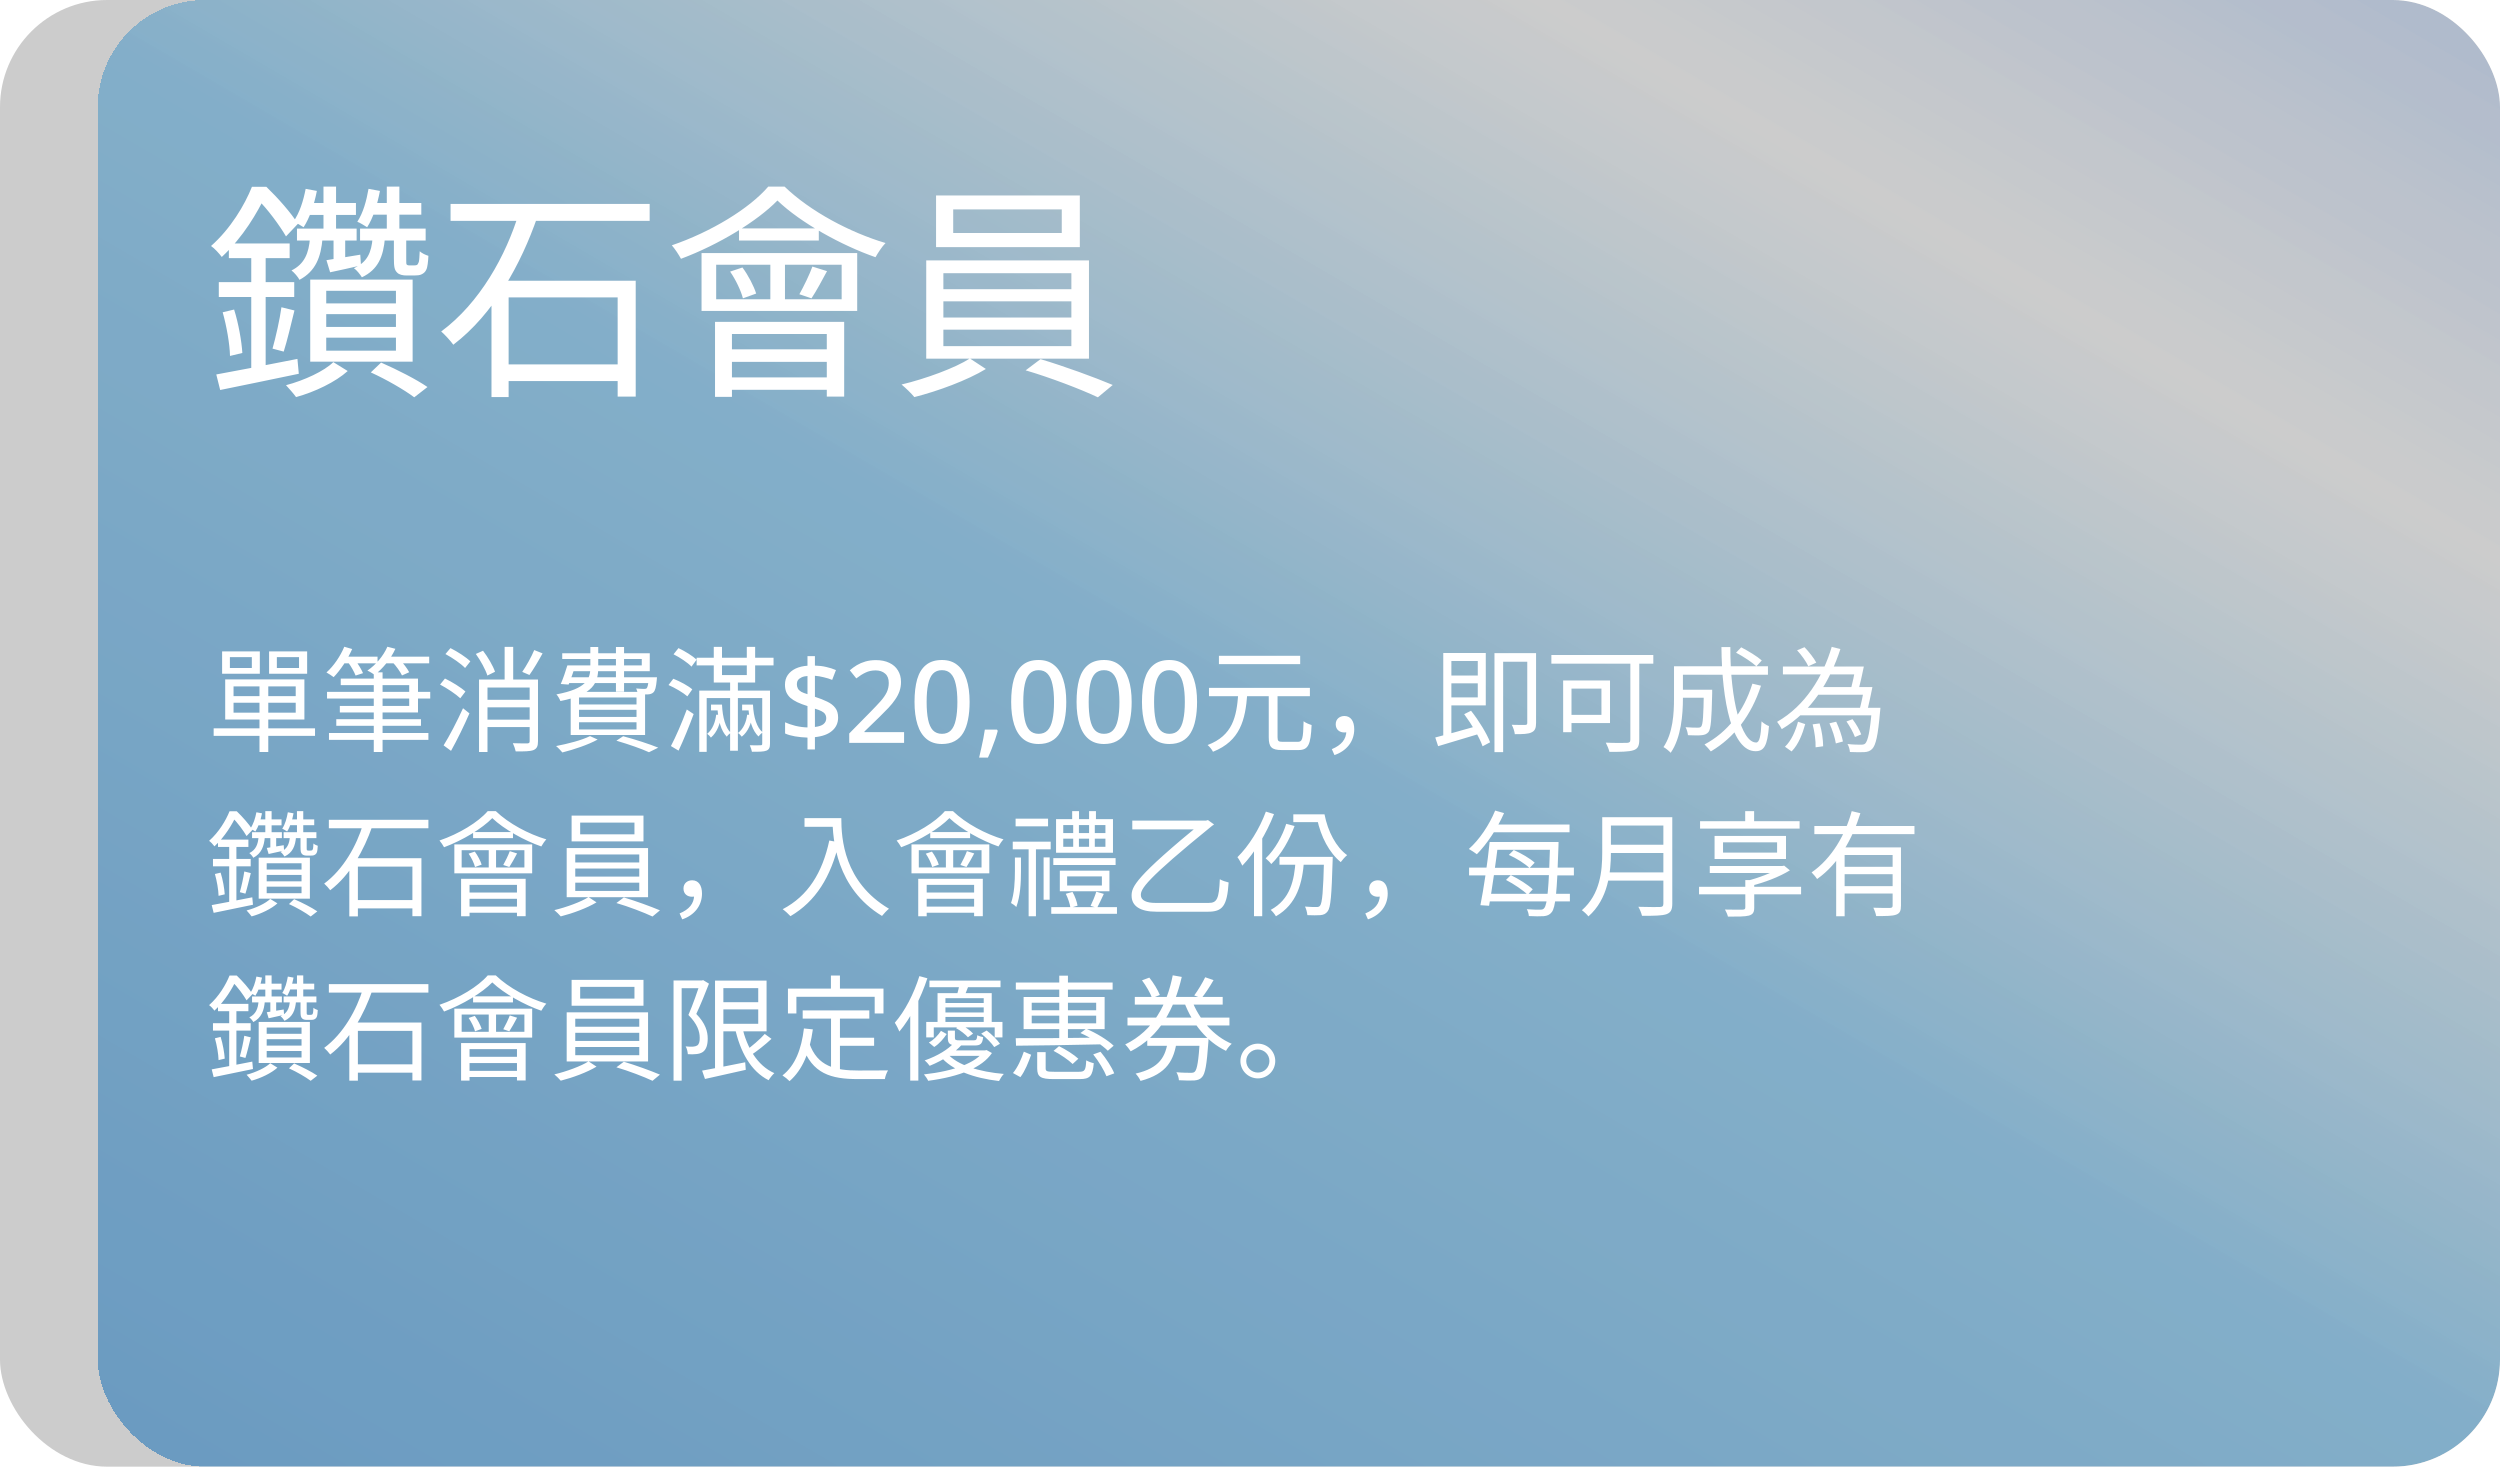 <svg width="350" height="206" viewBox="0 0 350 206" fill="none" xmlns="http://www.w3.org/2000/svg">
<g filter="url(#filter0_b_5234_4859)">
<g clip-path="url(#clip0_5234_4859)">
<g filter="url(#filter1_d_5234_4859)">
<rect width="350" height="205.333" rx="15" fill="url(#paint0_linear_5234_4859)" shape-rendering="crispEdges"/>
</g>
<path d="M-18.667 -21H369.833V225.167H-18.667V-21Z" fill="black" fill-opacity="0.2"/>
<path d="M42.792 26.44L44.36 26.728C44.008 28.616 43.336 30.536 42.504 31.816C42.184 31.592 41.48 31.176 41.064 31.048C41.96 29.768 42.472 28.104 42.792 26.44ZM43.208 28.424H49.832V30.088H42.568L43.208 28.424ZM45.288 26.12H47.048V32.968H45.288V26.12ZM41.576 32.008H49.928V33.672H41.576V32.008ZM43.4 33.32H45.16C44.936 36.008 44.2 37.96 41.928 39.176C41.736 38.792 41.192 38.152 40.808 37.864C42.632 36.968 43.24 35.432 43.4 33.32ZM51.592 26.44L53.192 26.728C52.84 28.616 52.232 30.536 51.4 31.816C51.08 31.624 50.408 31.176 50.024 31.048C50.856 29.768 51.304 28.104 51.592 26.44ZM52.04 28.424H58.984V30.056H51.432L52.04 28.424ZM54.152 26.12H55.912V32.84H54.152V26.12ZM50.408 32.008H59.592V33.672H50.408V32.008ZM52.168 33.288H53.896C53.672 35.944 52.936 37.736 50.664 38.824C50.44 38.44 49.928 37.8 49.544 37.544C51.432 36.712 52.008 35.336 52.168 33.288ZM46.696 32.744H48.328V36.776L46.696 37.128V32.744ZM45.704 36.424C47.048 36.232 48.584 35.944 50.44 35.656L50.536 37.16C49 37.512 47.624 37.832 46.216 38.12L45.704 36.424ZM45.672 43.976V45.768H55.432V43.976H45.672ZM45.672 47.272V49.096H55.432V47.272H45.672ZM45.672 40.712V42.472H55.432V40.712H45.672ZM43.432 39.144H57.768V50.632H43.432V39.144ZM51.912 52.136L53.352 50.76C55.688 51.784 58.312 53.128 59.848 54.184L57.992 55.624C56.584 54.568 54.152 53.16 51.912 52.136ZM55.144 32.872H56.872V36.296C56.872 36.744 56.872 36.968 56.936 37.032C57.032 37.128 57.16 37.16 57.288 37.16C57.448 37.16 57.736 37.16 57.928 37.16C58.12 37.16 58.312 37.128 58.376 37.096C58.472 37.032 58.536 36.904 58.632 36.68C58.696 36.424 58.728 35.912 58.76 35.176C59.08 35.464 59.56 35.688 59.976 35.816C59.944 36.584 59.848 37.448 59.688 37.736C59.56 38.056 59.304 38.28 59.016 38.408C58.792 38.536 58.376 38.568 58.024 38.568C57.768 38.568 57.128 38.568 56.904 38.568C56.424 38.568 55.88 38.472 55.592 38.152C55.24 37.8 55.144 37.416 55.144 36.136V32.872ZM46.664 50.696L48.68 51.944C46.984 53.48 44.04 54.888 41.448 55.592C41.128 55.144 40.488 54.408 40.04 53.928C42.6 53.256 45.416 51.944 46.664 50.696ZM30.28 52.424C33.128 51.912 37.416 51.08 41.64 50.248L41.832 52.328C37.96 53.128 33.864 53.992 30.824 54.6L30.28 52.424ZM32.04 34.088H40.552V36.136H32.04V34.088ZM30.632 39.496H41.192V41.576H30.632V39.496ZM31.176 43.72L32.776 43.336C33.384 45.256 33.832 47.784 33.928 49.416L32.2 49.832C32.168 48.168 31.72 45.64 31.176 43.72ZM39.4 43.016L41.224 43.464C40.744 45.416 40.2 47.72 39.72 49.224L38.152 48.808C38.6 47.24 39.176 44.68 39.4 43.016ZM35.176 34.984H37.192V52.008L35.176 52.296V34.984ZM35.272 26.152H36.552V26.664H37.224V27.272C36.04 29.736 34.088 33.16 31.048 35.976C30.696 35.496 30.024 34.76 29.544 34.44C32.296 32.008 34.248 28.712 35.272 26.152ZM35.528 26.152H37.288C38.888 27.688 40.808 29.864 41.704 31.336L40.04 33.096C39.208 31.656 37.448 29.224 35.944 27.784H35.528V26.152ZM63.08 28.552H90.952V30.92H63.08V28.552ZM69.864 51.016H88.04V53.352H69.864V51.016ZM68.808 39.304H89V55.528H86.472V41.64H71.208V55.592H68.808V39.304ZM72.68 29.704L75.24 30.344C72.936 37 69.128 43.944 63.464 48.264C63.08 47.72 62.28 46.856 61.768 46.408C67.144 42.44 70.856 35.784 72.68 29.704ZM100.264 37.064V41.896H117.832V37.064H100.264ZM98.216 35.432H120.008V43.528H98.216V35.432ZM103.464 31.976H114.632V33.672H103.464V31.976ZM107.848 35.944H109.896V42.632H107.848V35.944ZM108.84 28.072C105.992 30.984 100.648 34.248 95.336 36.232C95.048 35.688 94.504 34.856 94.056 34.344C99.496 32.488 104.904 29.224 107.56 26.12H109.832C113.448 29.608 119.016 32.552 123.976 34.024C123.464 34.536 122.92 35.4 122.568 36.008C117.864 34.376 112.104 31.208 108.84 28.072ZM102.216 38.024L103.944 37.448C104.776 38.568 105.544 40.072 105.864 41.096L104.008 41.768C103.752 40.744 103.016 39.176 102.216 38.024ZM113.736 37.32L115.784 37.96C115.048 39.336 114.248 40.808 113.608 41.768L111.912 41.192C112.52 40.104 113.352 38.408 113.736 37.32ZM100.104 45.064H118.184V55.528H115.752V46.76H102.472V55.56H100.104V45.064ZM101.512 48.904H116.808V50.664H101.512V48.904ZM101.512 52.84H116.808V54.568H101.512V52.84ZM133.448 29.32V32.616H148.648V29.32H133.448ZM131.048 27.368H151.176V34.6H131.048V27.368ZM132.072 42.184V44.456H149.992V42.184H132.072ZM132.072 46.152V48.456H149.992V46.152H132.072ZM132.072 38.248V40.488H149.992V38.248H132.072ZM129.672 36.456H152.456V50.216H129.672V36.456ZM135.784 50.184L138.024 51.656C135.464 53.224 131.304 54.76 128.008 55.592C127.592 55.08 126.792 54.312 126.216 53.832C129.576 53.032 133.768 51.496 135.784 50.184ZM143.592 51.848L145.672 50.28C149 51.272 153.288 52.84 155.784 53.896L153.704 55.624C151.336 54.504 146.984 52.84 143.592 51.848ZM36.328 95.68H37.56V105.28H36.328V95.68ZM32.696 98.384V99.776H41.4V98.384H32.696ZM32.696 96.096V97.456H41.4V96.096H32.696ZM31.528 95.12H42.616V100.736H31.528V95.12ZM29.912 101.968H44.104V103.024H29.912V101.968ZM32.184 92V93.52H35.256V92H32.184ZM31.096 91.2H36.376V94.32H31.096V91.2ZM38.76 92V93.52H41.864V92H38.76ZM37.672 91.2H43V94.32H37.672V91.2ZM45.784 96.864H60.232V97.792H45.784V96.864ZM47.08 100.688H58.936V101.616H47.08V100.688ZM46.056 102.624H59.976V103.584H46.056V102.624ZM47.704 95.008H58.52V99.744H47.576V98.832H57.288V95.92H47.704V95.008ZM52.328 94.128H53.56V105.28H52.328V94.128ZM47.8 91.936H52.856V92.864H47.8V91.936ZM53.8 91.936H60.088V92.864H53.8V91.936ZM48.2 90.544L49.304 90.864C48.664 92.336 47.64 93.84 46.712 94.8C46.472 94.608 45.992 94.304 45.704 94.144C46.712 93.248 47.64 91.888 48.2 90.544ZM54.232 90.544L55.352 90.832C54.696 92.288 53.56 93.632 52.44 94.496C52.216 94.304 51.72 94 51.432 93.888C52.6 93.088 53.656 91.872 54.232 90.544ZM48.728 92.72L49.736 92.432C50.152 92.976 50.616 93.744 50.824 94.24L49.784 94.576C49.592 94.08 49.16 93.296 48.728 92.72ZM54.936 92.688L55.912 92.288C56.44 92.832 57.032 93.6 57.288 94.112L56.28 94.56C56.024 94.032 55.464 93.232 54.936 92.688ZM67.832 97.968H74.68V99.024H67.832V97.968ZM67.8 100.752H74.68V101.792H67.8V100.752ZM74.792 91.008L75.96 91.472C75.384 92.528 74.696 93.696 74.12 94.496L73.112 94.064C73.672 93.248 74.408 91.952 74.792 91.008ZM66.616 91.552L67.624 91.104C68.312 92 69.032 93.232 69.304 94.048L68.232 94.576C67.976 93.744 67.288 92.496 66.616 91.552ZM67.064 95.136H74.744V96.256H68.248V105.28H67.064V95.136ZM74.152 95.136H75.32V103.776C75.32 104.448 75.176 104.8 74.696 105.008C74.216 105.2 73.416 105.2 72.2 105.2C72.136 104.88 71.96 104.384 71.8 104.048C72.728 104.08 73.576 104.08 73.816 104.08C74.072 104.064 74.152 103.984 74.152 103.776V95.136ZM70.648 90.56H71.848V95.84H70.648V90.56ZM62.36 91.568L63.064 90.736C64.056 91.232 65.256 92 65.848 92.592L65.112 93.52C64.552 92.928 63.352 92.096 62.36 91.568ZM61.608 95.84L62.296 94.992C63.288 95.472 64.536 96.24 65.16 96.816L64.44 97.76C63.832 97.184 62.616 96.368 61.608 95.84ZM62.104 104.352C62.888 103.104 63.992 100.992 64.824 99.152L65.72 99.872C64.984 101.584 63.992 103.6 63.144 105.12L62.104 104.352ZM79.8 93.152H89.848V92.256H78.712V91.456H90.968V93.968H79.8V93.152ZM79.432 93.152H80.568C80.264 94.08 79.896 95.136 79.608 95.84L78.504 95.76C78.824 95.04 79.176 94.016 79.432 93.152ZM79.368 94.816H91.224V95.632H79.112L79.368 94.816ZM90.84 94.816H91.976C91.976 94.816 91.96 95.072 91.944 95.216C91.848 96.192 91.736 96.672 91.48 96.928C91.288 97.12 91.016 97.2 90.696 97.216C90.424 97.232 89.864 97.232 89.288 97.184C89.272 96.96 89.176 96.608 89.064 96.384C89.56 96.432 89.992 96.448 90.168 96.448C90.36 96.448 90.456 96.432 90.536 96.352C90.664 96.224 90.744 95.856 90.84 94.976V94.816ZM82.648 90.576H83.752V93.456C83.752 95.568 83.096 97.248 78.456 98.144C78.36 97.872 78.104 97.424 77.896 97.216C82.12 96.416 82.648 95.072 82.648 93.424V90.576ZM86.232 90.576H87.368V96.832H86.232V90.576ZM81.064 99.376V100.368H89.112V99.376H81.064ZM81.064 101.12V102.128H89.112V101.12H81.064ZM81.064 97.648V98.624H89.112V97.648H81.064ZM79.896 96.864H90.312V102.896H79.896V96.864ZM86.296 103.696L87.24 103.072C89.032 103.552 90.984 104.192 92.152 104.672L90.856 105.312C89.832 104.832 88.072 104.224 86.296 103.696ZM82.6 103.056L83.672 103.536C82.376 104.256 80.328 104.944 78.728 105.344C78.536 105.104 78.12 104.656 77.848 104.448C79.512 104.128 81.448 103.632 82.6 103.056ZM97.528 92.08H108.296V93.152H97.528V92.08ZM99.544 98.64H100.808V99.456H99.544V98.64ZM102.216 95.296H103.304V105.104H102.216V95.296ZM106.712 96.688H107.8V104.096C107.8 104.656 107.688 104.928 107.304 105.088C106.92 105.248 106.264 105.248 105.272 105.248C105.224 104.976 105.096 104.608 104.968 104.336C105.656 104.352 106.296 104.352 106.472 104.336C106.664 104.336 106.712 104.288 106.712 104.096V96.688ZM97.896 96.688H107.256V97.728H98.936V105.264H97.896V96.688ZM94.296 91.6L94.984 90.736C95.88 91.152 96.984 91.84 97.528 92.352L96.808 93.328C96.296 92.784 95.192 92.048 94.296 91.6ZM93.592 95.904L94.264 95.024C95.208 95.392 96.36 96.016 96.92 96.512L96.232 97.488C95.672 96.992 94.536 96.32 93.592 95.904ZM93.928 104.448C94.584 103.216 95.496 101.12 96.152 99.328L97.112 99.968C96.504 101.632 95.704 103.6 95 105.088L93.928 104.448ZM99.928 90.56H101.08V94.512H104.552V90.56H105.72V95.552H99.928V90.56ZM100.248 98.64H101.08C101.16 100.464 101.576 101.904 102.312 102.592C102.152 102.688 101.864 102.944 101.752 103.136C100.968 102.352 100.536 100.896 100.44 99.056H100.248V98.64ZM100.264 100.064H100.984C100.84 101.296 100.408 102.512 99.528 103.264C99.416 103.088 99.176 102.848 99 102.736C99.768 102.128 100.152 101.056 100.264 100.064ZM103.896 98.64H105.112V99.456H103.896V98.64ZM104.568 98.64H105.416C105.496 100.464 105.976 101.888 106.776 102.528C106.6 102.656 106.328 102.912 106.184 103.104C105.368 102.32 104.872 100.896 104.776 99.056H104.568V98.64ZM104.6 100.064H105.352C105.192 101.264 104.76 102.416 103.848 103.136C103.736 102.976 103.496 102.72 103.304 102.624C104.104 102.048 104.488 101.008 104.6 100.064ZM113.048 103.264C112.429 103.243 111.843 103.184 111.288 103.088C110.744 102.992 110.285 102.859 109.912 102.688V101.12C110.296 101.301 110.776 101.467 111.352 101.616C111.939 101.755 112.504 101.829 113.048 101.84V98.848C112.493 98.677 112.013 98.496 111.608 98.304C111.213 98.112 110.888 97.904 110.632 97.68C110.387 97.445 110.2 97.179 110.072 96.88C109.955 96.581 109.896 96.24 109.896 95.856C109.896 95.333 110.024 94.885 110.28 94.512C110.547 94.128 110.915 93.824 111.384 93.6C111.864 93.376 112.419 93.243 113.048 93.2V91.856H114.088V93.184C114.664 93.195 115.192 93.259 115.672 93.376C116.152 93.483 116.605 93.627 117.032 93.808L116.504 95.184C116.141 95.035 115.747 94.912 115.32 94.816C114.904 94.709 114.493 94.64 114.088 94.608V97.552C114.749 97.765 115.32 97.989 115.8 98.224C116.291 98.459 116.669 98.752 116.936 99.104C117.203 99.445 117.336 99.899 117.336 100.464C117.336 101.221 117.053 101.84 116.488 102.32C115.933 102.8 115.133 103.093 114.088 103.2V104.928H113.048V103.264ZM114.088 101.776C114.643 101.712 115.043 101.579 115.288 101.376C115.544 101.163 115.672 100.891 115.672 100.56C115.672 100.336 115.619 100.144 115.512 99.984C115.416 99.824 115.251 99.685 115.016 99.568C114.792 99.451 114.483 99.333 114.088 99.216V101.776ZM113.048 94.64C112.717 94.661 112.44 94.725 112.216 94.832C112.003 94.928 111.837 95.056 111.72 95.216C111.613 95.376 111.56 95.563 111.56 95.776C111.56 96.011 111.608 96.219 111.704 96.4C111.8 96.571 111.955 96.72 112.168 96.848C112.381 96.965 112.675 97.077 113.048 97.184V94.64ZM126.572 104H118.892V102.688L121.836 99.696C122.412 99.109 122.892 98.603 123.276 98.176C123.66 97.739 123.948 97.323 124.14 96.928C124.332 96.523 124.428 96.085 124.428 95.616C124.428 95.029 124.258 94.592 123.916 94.304C123.575 94.005 123.132 93.856 122.588 93.856C122.066 93.856 121.596 93.957 121.18 94.16C120.764 94.352 120.332 94.624 119.884 94.976L118.972 93.84C119.282 93.573 119.612 93.333 119.964 93.12C120.327 92.907 120.727 92.736 121.164 92.608C121.612 92.48 122.103 92.416 122.636 92.416C123.362 92.416 123.986 92.544 124.508 92.8C125.031 93.045 125.431 93.397 125.708 93.856C125.996 94.315 126.14 94.853 126.14 95.472C126.14 95.931 126.071 96.363 125.932 96.768C125.794 97.163 125.591 97.552 125.324 97.936C125.068 98.32 124.754 98.709 124.38 99.104C124.007 99.499 123.596 99.915 123.148 100.352L121.02 102.416V102.496H126.572V104ZM135.745 98.272C135.745 99.2 135.67 100.027 135.521 100.752C135.382 101.477 135.158 102.096 134.849 102.608C134.55 103.109 134.15 103.493 133.649 103.76C133.158 104.027 132.566 104.16 131.873 104.16C130.998 104.16 130.278 103.925 129.713 103.456C129.147 102.987 128.726 102.315 128.449 101.44C128.171 100.555 128.033 99.499 128.033 98.272C128.033 97.035 128.155 95.979 128.401 95.104C128.657 94.229 129.067 93.563 129.633 93.104C130.198 92.635 130.945 92.4 131.873 92.4C132.747 92.4 133.467 92.635 134.033 93.104C134.609 93.563 135.035 94.229 135.312 95.104C135.601 95.979 135.745 97.035 135.745 98.272ZM129.729 98.272C129.729 99.264 129.798 100.091 129.937 100.752C130.075 101.413 130.299 101.909 130.609 102.24C130.929 102.571 131.35 102.736 131.873 102.736C132.395 102.736 132.811 102.576 133.121 102.256C133.441 101.925 133.67 101.429 133.809 100.768C133.958 100.096 134.033 99.264 134.033 98.272C134.033 97.28 133.958 96.459 133.809 95.808C133.67 95.147 133.441 94.651 133.121 94.32C132.811 93.989 132.395 93.824 131.873 93.824C131.35 93.824 130.929 93.989 130.609 94.32C130.299 94.651 130.075 95.147 129.937 95.808C129.798 96.459 129.729 97.28 129.729 98.272ZM139.685 102.32C139.589 102.693 139.466 103.099 139.317 103.536C139.167 103.973 139.007 104.405 138.837 104.832C138.666 105.269 138.49 105.68 138.309 106.064H137.077C137.183 105.648 137.285 105.205 137.381 104.736C137.487 104.277 137.583 103.824 137.669 103.376C137.754 102.928 137.823 102.517 137.877 102.144H139.573L139.685 102.32ZM149.276 98.272C149.276 99.2 149.201 100.027 149.052 100.752C148.913 101.477 148.689 102.096 148.38 102.608C148.081 103.109 147.681 103.493 147.18 103.76C146.689 104.027 146.097 104.16 145.404 104.16C144.529 104.16 143.809 103.925 143.244 103.456C142.678 102.987 142.257 102.315 141.98 101.44C141.702 100.555 141.564 99.499 141.564 98.272C141.564 97.035 141.686 95.979 141.932 95.104C142.188 94.229 142.598 93.563 143.164 93.104C143.729 92.635 144.476 92.4 145.404 92.4C146.278 92.4 146.998 92.635 147.564 93.104C148.14 93.563 148.566 94.229 148.844 95.104C149.132 95.979 149.276 97.035 149.276 98.272ZM143.26 98.272C143.26 99.264 143.329 100.091 143.468 100.752C143.606 101.413 143.83 101.909 144.14 102.24C144.46 102.571 144.881 102.736 145.404 102.736C145.926 102.736 146.342 102.576 146.652 102.256C146.972 101.925 147.201 101.429 147.34 100.768C147.489 100.096 147.564 99.264 147.564 98.272C147.564 97.28 147.489 96.459 147.34 95.808C147.201 95.147 146.972 94.651 146.652 94.32C146.342 93.989 145.926 93.824 145.404 93.824C144.881 93.824 144.46 93.989 144.14 94.32C143.83 94.651 143.606 95.147 143.468 95.808C143.329 96.459 143.26 97.28 143.26 98.272ZM158.432 98.272C158.432 99.2 158.357 100.027 158.208 100.752C158.069 101.477 157.845 102.096 157.536 102.608C157.237 103.109 156.837 103.493 156.336 103.76C155.845 104.027 155.253 104.16 154.56 104.16C153.685 104.16 152.965 103.925 152.4 103.456C151.835 102.987 151.413 102.315 151.136 101.44C150.859 100.555 150.72 99.499 150.72 98.272C150.72 97.035 150.843 95.979 151.088 95.104C151.344 94.229 151.755 93.563 152.32 93.104C152.885 92.635 153.632 92.4 154.56 92.4C155.435 92.4 156.155 92.635 156.72 93.104C157.296 93.563 157.723 94.229 158 95.104C158.288 95.979 158.432 97.035 158.432 98.272ZM152.416 98.272C152.416 99.264 152.485 100.091 152.624 100.752C152.763 101.413 152.987 101.909 153.296 102.24C153.616 102.571 154.037 102.736 154.56 102.736C155.083 102.736 155.499 102.576 155.808 102.256C156.128 101.925 156.357 101.429 156.496 100.768C156.645 100.096 156.72 99.264 156.72 98.272C156.72 97.28 156.645 96.459 156.496 95.808C156.357 95.147 156.128 94.651 155.808 94.32C155.499 93.989 155.083 93.824 154.56 93.824C154.037 93.824 153.616 93.989 153.296 94.32C152.987 94.651 152.763 95.147 152.624 95.808C152.485 96.459 152.416 97.28 152.416 98.272ZM167.588 98.272C167.588 99.2 167.514 100.027 167.364 100.752C167.226 101.477 167.002 102.096 166.692 102.608C166.394 103.109 165.994 103.493 165.492 103.76C165.002 104.027 164.41 104.16 163.716 104.16C162.842 104.16 162.122 103.925 161.556 103.456C160.991 102.987 160.57 102.315 160.292 101.44C160.015 100.555 159.876 99.499 159.876 98.272C159.876 97.035 159.999 95.979 160.244 95.104C160.5 94.229 160.911 93.563 161.476 93.104C162.042 92.635 162.788 92.4 163.716 92.4C164.591 92.4 165.311 92.635 165.876 93.104C166.452 93.563 166.879 94.229 167.156 95.104C167.444 95.979 167.588 97.035 167.588 98.272ZM161.572 98.272C161.572 99.264 161.642 100.091 161.78 100.752C161.919 101.413 162.143 101.909 162.452 102.24C162.772 102.571 163.194 102.736 163.716 102.736C164.239 102.736 164.655 102.576 164.964 102.256C165.284 101.925 165.514 101.429 165.652 100.768C165.802 100.096 165.876 99.264 165.876 98.272C165.876 97.28 165.802 96.459 165.652 95.808C165.514 95.147 165.284 94.651 164.964 94.32C164.655 93.989 164.239 93.824 163.716 93.824C163.194 93.824 162.772 93.989 162.452 94.32C162.143 94.651 161.919 95.147 161.78 95.808C161.642 96.459 161.572 97.28 161.572 98.272ZM177.625 97.024H178.857V103.2C178.857 103.76 178.985 103.856 179.609 103.856C179.897 103.856 181.289 103.856 181.689 103.856C182.345 103.856 182.441 103.44 182.505 100.976C182.777 101.2 183.305 101.408 183.625 101.504C183.497 104.256 183.177 105.008 181.769 105.008C181.449 105.008 179.769 105.008 179.465 105.008C178.009 105.008 177.625 104.592 177.625 103.2V97.024ZM169.257 96.304H183.385V97.472H169.257V96.304ZM170.649 91.808H182.025V92.976H170.649V91.808ZM173.353 97.2H174.617C174.345 100.784 173.641 103.728 169.817 105.248C169.689 104.96 169.337 104.528 169.065 104.304C172.601 102.976 173.113 100.32 173.353 97.2ZM186.825 105.712L186.457 104.88C187.769 104.336 188.489 103.52 188.489 102.32L188.185 100.96L189.049 102.176C188.825 102.464 188.505 102.544 188.201 102.544C187.545 102.544 187.001 102.16 187.001 101.392C187.001 100.64 187.577 100.24 188.217 100.24C189.113 100.24 189.593 100.976 189.593 102.096C189.593 103.824 188.505 105.136 186.825 105.712ZM202.633 94.576H207.337V95.664H202.633V94.576ZM202.057 91.424H203.193V103.376L202.057 103.616V91.424ZM200.937 103.248C202.409 102.88 204.745 102.224 207.001 101.584L207.145 102.72C205.113 103.344 202.921 104 201.337 104.464L200.937 103.248ZM204.985 99.984L205.945 99.504C207.033 100.88 208.169 102.72 208.617 103.92L207.561 104.48C207.145 103.264 206.025 101.376 204.985 99.984ZM202.601 91.424H208.009V98.752H202.601V97.632H206.889V92.544H202.601V91.424ZM213.817 91.44H215.049V101.2C215.049 101.888 214.921 102.304 214.425 102.528C213.961 102.768 213.193 102.784 212.073 102.784C212.041 102.416 211.849 101.824 211.641 101.472C212.505 101.504 213.273 101.488 213.529 101.488C213.753 101.488 213.817 101.408 213.817 101.184V91.44ZM209.225 91.44H214.489V92.64H210.441V105.296H209.225V91.44ZM228.249 92.064H229.497V103.568C229.497 104.432 229.289 104.848 228.665 105.04C228.025 105.248 226.905 105.264 225.321 105.264C225.241 104.912 225.001 104.32 224.809 103.968C226.105 104.032 227.401 104.016 227.785 104C228.137 103.984 228.249 103.872 228.249 103.536V92.064ZM218.841 95.264H220.009V102.512H218.841V95.264ZM219.337 95.264H225.401V101.232H219.337V100.08H224.201V96.4H219.337V95.264ZM217.193 91.696H231.465V92.912H217.193V91.696ZM235.033 96.56H239.017V97.68H235.033V96.56ZM238.537 96.56H239.705C239.705 96.56 239.705 96.912 239.705 97.072C239.625 100.688 239.529 102.032 239.193 102.48C238.937 102.768 238.681 102.88 238.233 102.928C237.817 102.976 237.097 102.96 236.312 102.928C236.281 102.576 236.153 102.112 235.977 101.808C236.697 101.872 237.401 101.872 237.673 101.872C237.897 101.872 238.057 101.856 238.169 101.712C238.409 101.424 238.489 100.224 238.537 96.768V96.56ZM243.049 91.376L243.769 90.624C244.761 91.136 246.025 91.904 246.649 92.464L245.897 93.28C245.289 92.72 244.057 91.904 243.049 91.376ZM245.337 95.712L246.537 96C245.177 100.176 242.793 103.264 239.513 105.2C239.337 104.96 238.889 104.464 238.633 104.224C241.881 102.496 244.137 99.568 245.337 95.712ZM235.129 93.28H247.513V94.464H235.129V93.28ZM234.361 93.28H235.609V97.792C235.609 100.064 235.353 103.296 233.897 105.392C233.689 105.152 233.177 104.736 232.889 104.592C234.217 102.624 234.361 99.872 234.361 97.776V93.28ZM241.001 90.592H242.249C242.217 97.952 243.785 103.952 245.865 103.952C246.313 103.952 246.521 103.12 246.617 100.992C246.889 101.264 247.337 101.536 247.657 101.648C247.433 104.384 246.985 105.168 245.769 105.168C242.505 105.168 241.065 98.256 241.001 90.592ZM251.673 99.088H262.569V100.144H251.673V99.088ZM249.609 93.312H260.073V94.416H249.609V93.312ZM254.121 96.192H261.449V97.264H254.121V96.192ZM262.057 99.088H263.257C263.257 99.088 263.241 99.44 263.209 99.616C262.921 102.992 262.617 104.32 262.105 104.848C261.801 105.152 261.497 105.264 261.017 105.296C260.617 105.328 259.817 105.312 258.985 105.28C258.969 104.944 258.841 104.48 258.649 104.16C259.449 104.256 260.217 104.256 260.521 104.256C260.825 104.256 260.985 104.224 261.129 104.096C261.497 103.728 261.801 102.464 262.057 99.28V99.088ZM258.505 101.008L259.353 100.688C259.865 101.344 260.361 102.24 260.569 102.816L259.689 103.184C259.481 102.608 258.985 101.68 258.505 101.008ZM251.593 91.04L252.633 90.608C253.257 91.248 253.961 92.16 254.281 92.768L253.161 93.28C252.889 92.656 252.217 91.712 251.593 91.04ZM253.769 101.408L254.745 101.28C255.065 102.288 255.241 103.616 255.241 104.48L254.185 104.624C254.217 103.76 254.041 102.448 253.769 101.408ZM256.121 101.264L257.065 101.04C257.481 101.92 257.881 103.056 258.009 103.808L257.017 104.08C256.905 103.312 256.521 102.144 256.121 101.264ZM251.721 101.04L252.729 101.376C252.361 102.704 251.801 104.224 250.825 105.2L249.897 104.544C250.793 103.696 251.401 102.272 251.721 101.04ZM256.441 90.56L257.657 90.864C256.201 95.344 253.689 99.568 249.449 102.08C249.305 101.792 249.001 101.312 248.793 101.056C252.761 98.8 255.225 94.704 256.441 90.56ZM259.801 93.312H260.937C260.713 94.416 260.425 95.744 260.185 96.608L259.129 96.464C259.353 95.616 259.625 94.336 259.801 93.312ZM261.001 96.192H262.137C261.913 97.296 261.641 98.64 261.417 99.504L260.329 99.376C260.569 98.512 260.841 97.216 261.001 96.192ZM35.896 113.72L36.68 113.864C36.504 114.808 36.168 115.768 35.752 116.408C35.592 116.296 35.24 116.088 35.032 116.024C35.48 115.384 35.736 114.552 35.896 113.72ZM36.104 114.712H39.416V115.544H35.784L36.104 114.712ZM37.144 113.56H38.024V116.984H37.144V113.56ZM35.288 116.504H39.464V117.336H35.288V116.504ZM36.2 117.16H37.08C36.968 118.504 36.6 119.48 35.464 120.088C35.368 119.896 35.096 119.576 34.904 119.432C35.816 118.984 36.12 118.216 36.2 117.16ZM40.296 113.72L41.096 113.864C40.92 114.808 40.616 115.768 40.2 116.408C40.04 116.312 39.704 116.088 39.512 116.024C39.928 115.384 40.152 114.552 40.296 113.72ZM40.52 114.712H43.992V115.528H40.216L40.52 114.712ZM41.576 113.56H42.456V116.92H41.576V113.56ZM39.704 116.504H44.296V117.336H39.704V116.504ZM40.584 117.144H41.448C41.336 118.472 40.968 119.368 39.832 119.912C39.72 119.72 39.464 119.4 39.272 119.272C40.216 118.856 40.504 118.168 40.584 117.144ZM37.848 116.872H38.664V118.888L37.848 119.064V116.872ZM37.352 118.712C38.024 118.616 38.792 118.472 39.72 118.328L39.768 119.08C39 119.256 38.312 119.416 37.608 119.56L37.352 118.712ZM37.336 122.488V123.384H42.216V122.488H37.336ZM37.336 124.136V125.048H42.216V124.136H37.336ZM37.336 120.856V121.736H42.216V120.856H37.336ZM36.216 120.072H43.384V125.816H36.216V120.072ZM40.456 126.568L41.176 125.88C42.344 126.392 43.656 127.064 44.424 127.592L43.496 128.312C42.792 127.784 41.576 127.08 40.456 126.568ZM42.072 116.936H42.936V118.648C42.936 118.872 42.936 118.984 42.968 119.016C43.016 119.064 43.08 119.08 43.144 119.08C43.224 119.08 43.368 119.08 43.464 119.08C43.56 119.08 43.656 119.064 43.688 119.048C43.736 119.016 43.768 118.952 43.816 118.84C43.848 118.712 43.864 118.456 43.88 118.088C44.04 118.232 44.28 118.344 44.488 118.408C44.472 118.792 44.424 119.224 44.344 119.368C44.28 119.528 44.152 119.64 44.008 119.704C43.896 119.768 43.688 119.784 43.512 119.784C43.384 119.784 43.064 119.784 42.952 119.784C42.712 119.784 42.44 119.736 42.296 119.576C42.12 119.4 42.072 119.208 42.072 118.568V116.936ZM37.832 125.848L38.84 126.472C37.992 127.24 36.52 127.944 35.224 128.296C35.064 128.072 34.744 127.704 34.52 127.464C35.8 127.128 37.208 126.472 37.832 125.848ZM29.64 126.712C31.064 126.456 33.208 126.04 35.32 125.624L35.416 126.664C33.48 127.064 31.432 127.496 29.912 127.8L29.64 126.712ZM30.52 117.544H34.776V118.568H30.52V117.544ZM29.816 120.248H35.096V121.288H29.816V120.248ZM30.088 122.36L30.888 122.168C31.192 123.128 31.416 124.392 31.464 125.208L30.6 125.416C30.584 124.584 30.36 123.32 30.088 122.36ZM34.2 122.008L35.112 122.232C34.872 123.208 34.6 124.36 34.36 125.112L33.576 124.904C33.8 124.12 34.088 122.84 34.2 122.008ZM32.088 117.992H33.096V126.504L32.088 126.648V117.992ZM32.136 113.576H32.776V113.832H33.112V114.136C32.52 115.368 31.544 117.08 30.024 118.488C29.848 118.248 29.512 117.88 29.272 117.72C30.648 116.504 31.624 114.856 32.136 113.576ZM32.264 113.576H33.144C33.944 114.344 34.904 115.432 35.352 116.168L34.52 117.048C34.104 116.328 33.224 115.112 32.472 114.392H32.264V113.576ZM46.04 114.776H59.976V115.96H46.04V114.776ZM49.432 126.008H58.52V127.176H49.432V126.008ZM48.904 120.152H59V128.264H57.736V121.32H50.104V128.296H48.904V120.152ZM50.84 115.352L52.12 115.672C50.968 119 49.064 122.472 46.232 124.632C46.04 124.36 45.64 123.928 45.384 123.704C48.072 121.72 49.928 118.392 50.84 115.352ZM64.632 119.032V121.448H73.416V119.032H64.632ZM63.608 118.216H74.504V122.264H63.608V118.216ZM66.232 116.488H71.816V117.336H66.232V116.488ZM68.424 118.472H69.448V121.816H68.424V118.472ZM68.92 114.536C67.496 115.992 64.824 117.624 62.168 118.616C62.024 118.344 61.752 117.928 61.528 117.672C64.248 116.744 66.952 115.112 68.28 113.56H69.416C71.224 115.304 74.008 116.776 76.488 117.512C76.232 117.768 75.96 118.2 75.784 118.504C73.432 117.688 70.552 116.104 68.92 114.536ZM65.608 119.512L66.472 119.224C66.888 119.784 67.272 120.536 67.432 121.048L66.504 121.384C66.376 120.872 66.008 120.088 65.608 119.512ZM71.368 119.16L72.392 119.48C72.024 120.168 71.624 120.904 71.304 121.384L70.456 121.096C70.76 120.552 71.176 119.704 71.368 119.16ZM64.552 123.032H73.592V128.264H72.376V123.88H65.736V128.28H64.552V123.032ZM65.256 124.952H72.904V125.832H65.256V124.952ZM65.256 126.92H72.904V127.784H65.256V126.92ZM81.224 115.16V116.808H88.824V115.16H81.224ZM80.024 114.184H90.088V117.8H80.024V114.184ZM80.536 121.592V122.728H89.496V121.592H80.536ZM80.536 123.576V124.728H89.496V123.576H80.536ZM80.536 119.624V120.744H89.496V119.624H80.536ZM79.336 118.728H90.728V125.608H79.336V118.728ZM82.392 125.592L83.512 126.328C82.232 127.112 80.152 127.88 78.504 128.296C78.296 128.04 77.896 127.656 77.608 127.416C79.288 127.016 81.384 126.248 82.392 125.592ZM86.296 126.424L87.336 125.64C89 126.136 91.144 126.92 92.392 127.448L91.352 128.312C90.168 127.752 87.992 126.92 86.296 126.424ZM95.512 128.712L95.144 127.88C96.456 127.336 97.176 126.52 97.176 125.32L96.872 123.96L97.736 125.176C97.512 125.464 97.192 125.544 96.888 125.544C96.232 125.544 95.688 125.16 95.688 124.392C95.688 123.64 96.264 123.24 96.904 123.24C97.8 123.24 98.28 123.976 98.28 125.096C98.28 126.824 97.192 128.136 95.512 128.712ZM112.632 114.536H117.16V115.752H112.632V114.536ZM116.552 114.536H117.784C117.784 117.4 118.136 123.48 124.456 127.224C124.184 127.432 123.704 127.944 123.48 128.232C117.08 124.36 116.552 117.544 116.552 114.536ZM116.104 117.672L117.464 117.928C116.312 122.808 114.2 126.184 110.664 128.264C110.44 128.008 109.896 127.512 109.576 127.288C113.128 125.432 115.128 122.2 116.104 117.672ZM128.632 119.032V121.448H137.416V119.032H128.632ZM127.608 118.216H138.504V122.264H127.608V118.216ZM130.232 116.488H135.816V117.336H130.232V116.488ZM132.424 118.472H133.448V121.816H132.424V118.472ZM132.92 114.536C131.496 115.992 128.824 117.624 126.168 118.616C126.024 118.344 125.752 117.928 125.528 117.672C128.248 116.744 130.952 115.112 132.28 113.56H133.416C135.224 115.304 138.008 116.776 140.488 117.512C140.232 117.768 139.96 118.2 139.784 118.504C137.432 117.688 134.552 116.104 132.92 114.536ZM129.608 119.512L130.472 119.224C130.888 119.784 131.272 120.536 131.432 121.048L130.504 121.384C130.376 120.872 130.008 120.088 129.608 119.512ZM135.368 119.16L136.392 119.48C136.024 120.168 135.624 120.904 135.304 121.384L134.456 121.096C134.76 120.552 135.176 119.704 135.368 119.16ZM128.552 123.032H137.592V128.264H136.376V123.88H129.736V128.28H128.552V123.032ZM129.256 124.952H136.904V125.832H129.256V124.952ZM129.256 126.92H136.904V127.784H129.256V126.92ZM149.208 125.128L150.152 124.872C150.504 125.48 150.776 126.28 150.856 126.792L149.864 127.096C149.784 126.552 149.512 125.72 149.208 125.128ZM153.48 124.84L154.536 125.144C154.216 125.848 153.864 126.584 153.592 127.096L152.68 126.824C152.952 126.28 153.304 125.416 153.48 124.84ZM149.4 122.696V123.976H154.264V122.696H149.4ZM148.376 121.896H155.32V124.776H148.376V121.896ZM148.856 117.416V118.552H154.76V117.416H148.856ZM148.856 115.512V116.632H154.76V115.512H148.856ZM147.848 114.68H155.816V119.384H147.848V114.68ZM147.464 120.136H156.184V121.096H147.464V120.136ZM147.176 127H156.376V127.928H147.176V127ZM150.104 113.56H151.064V115.256H150.104V113.56ZM152.472 113.56H153.432V115.256H152.472V113.56ZM150.248 115.096H151.048V119.144H150.248V115.096ZM152.472 115.096H153.272V119.144H152.472V115.096ZM141.784 117.832H147.096V118.904H141.784V117.832ZM142.184 114.616H146.728V115.688H142.184V114.616ZM146.104 120.04H146.952V125.96H146.104V120.04ZM144.008 118.296H145.032V128.28H144.008V118.296ZM142.088 120.056H142.936V121.976C142.936 123.624 142.84 125.48 142.28 126.984C142.12 126.792 141.768 126.536 141.544 126.424C142.008 125.096 142.088 123.4 142.088 121.944V120.056ZM158.52 114.888H168.76V116.12H158.52V114.888ZM168.6 114.888H168.824L169.112 114.808L169.96 115.416C169.896 115.48 169.832 115.544 169.72 115.592C160.264 123.272 159.72 124.456 159.72 125.304C159.72 126.072 160.536 126.408 161.752 126.408H169.224C170.376 126.408 170.664 125.832 170.776 123.096C171.112 123.288 171.64 123.464 172.008 123.544C171.8 126.888 171.128 127.64 169.112 127.64H161.912C159.56 127.64 158.424 126.808 158.424 125.4C158.424 124.136 158.888 122.84 168.6 114.888ZM179.128 119.96H185.864V121.064H179.128V119.96ZM181.064 114.008H185V115.096H181.064V114.008ZM184.104 114.008H185.432C185.896 116.424 187.064 118.616 188.6 119.72C188.328 119.928 187.912 120.408 187.704 120.696C186.104 119.4 184.904 117.128 184.392 114.632H184.104V114.008ZM185.368 119.96H186.584C186.584 119.96 186.584 120.344 186.568 120.52C186.424 125.352 186.296 127.032 185.88 127.576C185.608 127.944 185.32 128.072 184.856 128.12C184.456 128.152 183.752 128.152 183.032 128.12C183 127.752 182.872 127.24 182.696 126.92C183.384 126.984 184.04 126.984 184.296 126.984C184.552 126.984 184.68 126.952 184.808 126.792C185.112 126.424 185.256 124.792 185.368 120.2V119.96ZM181.384 120.456H182.568C182.344 123.64 181.576 126.584 178.632 128.28C178.488 128.024 178.152 127.592 177.896 127.384C180.648 125.912 181.208 123.208 181.384 120.456ZM180.072 115.336L181.24 115.64C180.568 117.48 179.4 119.608 177.976 120.968C177.816 120.728 177.432 120.36 177.192 120.168C178.488 118.952 179.576 116.968 180.072 115.336ZM177.224 113.624L178.36 113.976C177.304 116.696 175.656 119.4 173.928 121.192C173.8 120.92 173.464 120.28 173.24 120.008C174.824 118.456 176.328 116.056 177.224 113.624ZM175.56 117.752L176.68 116.616L176.712 116.632V128.264H175.56V117.752ZM191.512 128.712L191.144 127.88C192.456 127.336 193.176 126.52 193.176 125.32L192.872 123.96L193.736 125.176C193.512 125.464 193.192 125.544 192.888 125.544C192.232 125.544 191.688 125.16 191.688 124.392C191.688 123.64 192.264 123.24 192.904 123.24C193.8 123.24 194.28 123.976 194.28 125.096C194.28 126.824 193.192 128.136 191.512 128.712ZM209.144 117.88H217.496V118.968H209.144V117.88ZM207.992 125.128H219.784V126.2H207.992V125.128ZM208.6 115.432H219.736V116.52H208.6V115.432ZM217.016 117.88H218.2C218.2 117.88 218.184 118.312 218.184 118.472C217.992 124.92 217.768 127.016 217.256 127.688C216.952 128.088 216.6 128.216 216.12 128.264C215.64 128.296 214.84 128.296 214.04 128.248C214.024 127.976 213.912 127.56 213.752 127.288C214.568 127.352 215.304 127.368 215.608 127.352C215.912 127.352 216.056 127.32 216.2 127.128C216.616 126.616 216.84 124.376 217.016 118.136V117.88ZM208.552 117.88H209.768C209.416 120.744 208.872 124.6 208.472 126.808L207.256 126.728C207.704 124.504 208.28 120.648 208.552 117.88ZM209.32 113.48L210.568 113.832C209.608 116.024 208.152 118.184 206.76 119.592C206.504 119.4 205.96 119.032 205.64 118.856C207.112 117.56 208.488 115.512 209.32 113.48ZM211.24 119.688L211.928 119C212.968 119.464 214.216 120.184 214.856 120.776L214.136 121.528C213.528 120.936 212.296 120.152 211.24 119.688ZM210.84 123.192L211.512 122.52C212.6 123.032 213.928 123.88 214.584 124.504L213.88 125.272C213.24 124.632 211.928 123.752 210.84 123.192ZM205.672 121.464H208.664V121.496H217.496V121.464H220.344V122.552H217.496V122.52H208.664V122.552H205.672V121.464ZM225.048 114.408H233.4V115.576H225.048V114.408ZM225.048 118.264H233.464V119.416H225.048V118.264ZM224.92 122.136H233.384V123.288H224.92V122.136ZM224.312 114.408H225.528V119.352C225.528 122.12 225.128 125.896 222.376 128.296C222.2 128.04 221.72 127.608 221.464 127.432C224.04 125.176 224.312 121.928 224.312 119.352V114.408ZM232.872 114.408H234.12V126.52C234.12 127.368 233.896 127.784 233.288 127.992C232.664 128.2 231.608 128.216 229.88 128.216C229.8 127.864 229.576 127.288 229.368 126.952C230.696 127 232.008 126.984 232.376 126.984C232.744 126.968 232.872 126.856 232.872 126.504V114.408ZM237.864 124.152H252.152V125.208H237.864V124.152ZM244.328 113.56H245.576V115.592H244.328V113.56ZM239.368 121.24H249.464V122.216H239.368V121.24ZM244.344 123.208H245.592V127.064C245.592 127.736 245.4 128.024 244.84 128.184C244.28 128.328 243.352 128.328 241.912 128.328C241.848 128.024 241.656 127.624 241.496 127.336C242.584 127.368 243.688 127.352 243.96 127.352C244.248 127.336 244.344 127.272 244.344 127.032V123.208ZM249.192 121.24H249.512L249.784 121.192L250.584 121.848C249.144 122.744 247.064 123.544 245.176 124.008C245.032 123.8 244.744 123.48 244.568 123.32C246.232 122.904 248.184 122.152 249.192 121.48V121.24ZM241.224 117.928V119.368H248.792V117.928H241.224ZM240.04 117.032H250.04V120.264H240.04V117.032ZM238.008 114.968H251.944V116.008H238.008V114.968ZM254.008 115.64H268.024V116.776H254.008V115.64ZM257.912 121.352H265.432V122.392H257.912V121.352ZM257.064 118.632H265.24V119.704H258.248V128.28H257.064V118.632ZM264.968 118.632H266.136V126.792C266.136 127.496 265.992 127.864 265.448 128.056C264.936 128.248 264.04 128.248 262.664 128.248C262.616 127.912 262.44 127.416 262.264 127.08C263.336 127.128 264.312 127.112 264.6 127.112C264.872 127.096 264.968 127.016 264.968 126.776V118.632ZM259.24 113.56L260.456 113.848C259.368 117.368 257.448 120.92 254.392 123.064C254.232 122.792 253.864 122.376 253.624 122.136C256.488 120.168 258.376 116.776 259.24 113.56ZM257.912 124.056H265.432V125.096H257.912V124.056ZM35.896 136.72L36.68 136.864C36.504 137.808 36.168 138.768 35.752 139.408C35.592 139.296 35.24 139.088 35.032 139.024C35.48 138.384 35.736 137.552 35.896 136.72ZM36.104 137.712H39.416V138.544H35.784L36.104 137.712ZM37.144 136.56H38.024V139.984H37.144V136.56ZM35.288 139.504H39.464V140.336H35.288V139.504ZM36.2 140.16H37.08C36.968 141.504 36.6 142.48 35.464 143.088C35.368 142.896 35.096 142.576 34.904 142.432C35.816 141.984 36.12 141.216 36.2 140.16ZM40.296 136.72L41.096 136.864C40.92 137.808 40.616 138.768 40.2 139.408C40.04 139.312 39.704 139.088 39.512 139.024C39.928 138.384 40.152 137.552 40.296 136.72ZM40.52 137.712H43.992V138.528H40.216L40.52 137.712ZM41.576 136.56H42.456V139.92H41.576V136.56ZM39.704 139.504H44.296V140.336H39.704V139.504ZM40.584 140.144H41.448C41.336 141.472 40.968 142.368 39.832 142.912C39.72 142.72 39.464 142.4 39.272 142.272C40.216 141.856 40.504 141.168 40.584 140.144ZM37.848 139.872H38.664V141.888L37.848 142.064V139.872ZM37.352 141.712C38.024 141.616 38.792 141.472 39.72 141.328L39.768 142.08C39 142.256 38.312 142.416 37.608 142.56L37.352 141.712ZM37.336 145.488V146.384H42.216V145.488H37.336ZM37.336 147.136V148.048H42.216V147.136H37.336ZM37.336 143.856V144.736H42.216V143.856H37.336ZM36.216 143.072H43.384V148.816H36.216V143.072ZM40.456 149.568L41.176 148.88C42.344 149.392 43.656 150.064 44.424 150.592L43.496 151.312C42.792 150.784 41.576 150.08 40.456 149.568ZM42.072 139.936H42.936V141.648C42.936 141.872 42.936 141.984 42.968 142.016C43.016 142.064 43.08 142.08 43.144 142.08C43.224 142.08 43.368 142.08 43.464 142.08C43.56 142.08 43.656 142.064 43.688 142.048C43.736 142.016 43.768 141.952 43.816 141.84C43.848 141.712 43.864 141.456 43.88 141.088C44.04 141.232 44.28 141.344 44.488 141.408C44.472 141.792 44.424 142.224 44.344 142.368C44.28 142.528 44.152 142.64 44.008 142.704C43.896 142.768 43.688 142.784 43.512 142.784C43.384 142.784 43.064 142.784 42.952 142.784C42.712 142.784 42.44 142.736 42.296 142.576C42.12 142.4 42.072 142.208 42.072 141.568V139.936ZM37.832 148.848L38.84 149.472C37.992 150.24 36.52 150.944 35.224 151.296C35.064 151.072 34.744 150.704 34.52 150.464C35.8 150.128 37.208 149.472 37.832 148.848ZM29.64 149.712C31.064 149.456 33.208 149.04 35.32 148.624L35.416 149.664C33.48 150.064 31.432 150.496 29.912 150.8L29.64 149.712ZM30.52 140.544H34.776V141.568H30.52V140.544ZM29.816 143.248H35.096V144.288H29.816V143.248ZM30.088 145.36L30.888 145.168C31.192 146.128 31.416 147.392 31.464 148.208L30.6 148.416C30.584 147.584 30.36 146.32 30.088 145.36ZM34.2 145.008L35.112 145.232C34.872 146.208 34.6 147.36 34.36 148.112L33.576 147.904C33.8 147.12 34.088 145.84 34.2 145.008ZM32.088 140.992H33.096V149.504L32.088 149.648V140.992ZM32.136 136.576H32.776V136.832H33.112V137.136C32.52 138.368 31.544 140.08 30.024 141.488C29.848 141.248 29.512 140.88 29.272 140.72C30.648 139.504 31.624 137.856 32.136 136.576ZM32.264 136.576H33.144C33.944 137.344 34.904 138.432 35.352 139.168L34.52 140.048C34.104 139.328 33.224 138.112 32.472 137.392H32.264V136.576ZM46.04 137.776H59.976V138.96H46.04V137.776ZM49.432 149.008H58.52V150.176H49.432V149.008ZM48.904 143.152H59V151.264H57.736V144.32H50.104V151.296H48.904V143.152ZM50.84 138.352L52.12 138.672C50.968 142 49.064 145.472 46.232 147.632C46.04 147.36 45.64 146.928 45.384 146.704C48.072 144.72 49.928 141.392 50.84 138.352ZM64.632 142.032V144.448H73.416V142.032H64.632ZM63.608 141.216H74.504V145.264H63.608V141.216ZM66.232 139.488H71.816V140.336H66.232V139.488ZM68.424 141.472H69.448V144.816H68.424V141.472ZM68.92 137.536C67.496 138.992 64.824 140.624 62.168 141.616C62.024 141.344 61.752 140.928 61.528 140.672C64.248 139.744 66.952 138.112 68.28 136.56H69.416C71.224 138.304 74.008 139.776 76.488 140.512C76.232 140.768 75.96 141.2 75.784 141.504C73.432 140.688 70.552 139.104 68.92 137.536ZM65.608 142.512L66.472 142.224C66.888 142.784 67.272 143.536 67.432 144.048L66.504 144.384C66.376 143.872 66.008 143.088 65.608 142.512ZM71.368 142.16L72.392 142.48C72.024 143.168 71.624 143.904 71.304 144.384L70.456 144.096C70.76 143.552 71.176 142.704 71.368 142.16ZM64.552 146.032H73.592V151.264H72.376V146.88H65.736V151.28H64.552V146.032ZM65.256 147.952H72.904V148.832H65.256V147.952ZM65.256 149.92H72.904V150.784H65.256V149.92ZM81.224 138.16V139.808H88.824V138.16H81.224ZM80.024 137.184H90.088V140.8H80.024V137.184ZM80.536 144.592V145.728H89.496V144.592H80.536ZM80.536 146.576V147.728H89.496V146.576H80.536ZM80.536 142.624V143.744H89.496V142.624H80.536ZM79.336 141.728H90.728V148.608H79.336V141.728ZM82.392 148.592L83.512 149.328C82.232 150.112 80.152 150.88 78.504 151.296C78.296 151.04 77.896 150.656 77.608 150.416C79.288 150.016 81.384 149.248 82.392 148.592ZM86.296 149.424L87.336 148.64C89 149.136 91.144 149.92 92.392 150.448L91.352 151.312C90.168 150.752 87.992 149.92 86.296 149.424ZM100.792 140.304H106.76V141.312H100.792V140.304ZM98.296 149.888C99.768 149.632 102.088 149.168 104.328 148.72L104.408 149.776C102.392 150.24 100.248 150.704 98.696 151.056L98.296 149.888ZM100.104 137.28H101.272V149.984H100.104V137.28ZM100.792 137.28H107.32V144.384H100.792V143.328H106.152V138.336H100.792V137.28ZM103.88 143.696C104.568 146.688 106.024 149.184 108.408 150.24C108.136 150.48 107.784 150.928 107.608 151.232C105.112 149.968 103.624 147.264 102.888 143.888L103.88 143.696ZM107.064 144.752L108.008 145.44C107.112 146.272 105.976 147.168 105.08 147.76L104.328 147.152C105.192 146.528 106.392 145.52 107.064 144.752ZM94.296 137.264H98.392V138.352H95.432V151.296H94.296V137.264ZM98.04 137.264H98.264L98.44 137.216L99.256 137.712C98.744 139.04 98.072 140.688 97.48 141.952C98.776 143.28 99.08 144.416 99.08 145.408C99.08 146.288 98.872 146.944 98.392 147.28C98.152 147.44 97.848 147.536 97.512 147.568C97.144 147.616 96.696 147.616 96.296 147.584C96.28 147.296 96.184 146.816 95.992 146.496C96.408 146.544 96.76 146.544 97.048 146.528C97.256 146.512 97.448 146.464 97.608 146.368C97.88 146.192 97.976 145.776 97.96 145.28C97.96 144.4 97.624 143.344 96.376 142.096C97.016 140.64 97.672 138.704 98.04 137.6V137.264ZM112.376 141.456H121.704V142.608H112.376V141.456ZM116.984 145.28H122.376V146.416H116.984V145.28ZM116.344 142.048H117.592V150.144L116.344 149.984V142.048ZM112.552 143.984L113.8 144.112C113.352 147.344 112.344 149.792 110.536 151.36C110.344 151.152 109.832 150.736 109.544 150.56C111.336 149.168 112.2 146.88 112.552 143.984ZM113.304 146.048C114.44 149.312 116.936 149.872 120.184 149.872C120.776 149.872 123.544 149.872 124.328 149.856C124.136 150.144 123.928 150.72 123.88 151.072H120.12C116.312 151.072 113.704 150.32 112.328 146.416L113.304 146.048ZM116.328 136.576H117.592V139.168H116.328V136.576ZM110.312 138.4H123.688V141.888H122.456V139.552H111.496V141.888H110.312V138.4ZM130.12 137.28H140.072V138.208H130.12V137.28ZM131.896 140.416H138.264V141.04H131.896V140.416ZM131.896 141.744H138.264V142.368H131.896V141.744ZM131.256 139.04H138.84V143.472H137.72V139.744H132.36V143.472H131.256V139.04ZM129.672 143.072H140.344V145.232H139.256V143.84H130.728V145.232H129.672V143.072ZM131.736 144.32L132.536 144.768C132.12 145.392 131.512 146.128 130.792 146.576L130.04 145.952C130.728 145.584 131.352 144.912 131.736 144.32ZM132.696 144.288H133.688V145.296C133.688 145.584 133.784 145.648 134.328 145.648C134.584 145.648 135.96 145.648 136.312 145.648C136.68 145.648 136.76 145.552 136.824 144.928C137.016 145.04 137.384 145.152 137.64 145.2C137.544 146.128 137.272 146.368 136.456 146.368C136.184 146.368 134.488 146.368 134.232 146.368C133.016 146.368 132.696 146.176 132.696 145.296V144.288ZM133.848 143.936L134.552 143.456C135.16 143.792 135.88 144.288 136.232 144.704L135.512 145.216C135.16 144.816 134.472 144.272 133.848 143.936ZM137.368 144.704L138.136 144.272C138.824 144.8 139.624 145.568 139.992 146.128L139.192 146.592C138.84 146.048 138.056 145.264 137.368 144.704ZM133.528 146.032L134.648 146.272C133.608 147.408 132.136 148.4 130.152 149.216C129.992 148.976 129.672 148.624 129.448 148.464C131.32 147.808 132.744 146.896 133.528 146.032ZM137.656 147.056H137.896L138.12 147.008L138.872 147.424C137.512 149.44 134.424 150.72 129.944 151.312C129.832 151.056 129.576 150.672 129.352 150.416C133.624 149.952 136.6 148.768 137.656 147.248V147.056ZM132.632 147.504C134.04 149.136 137.128 150.064 140.536 150.352C140.296 150.592 140.008 151.04 139.864 151.344C136.36 150.944 133.256 149.84 131.64 147.872L132.632 147.504ZM132.904 147.056H137.992V147.824H132.136L132.904 147.056ZM134.344 137.712L135.656 137.856C135.416 138.464 135.192 139.072 135 139.504L133.96 139.344C134.104 138.832 134.28 138.176 134.344 137.712ZM128.712 136.656L129.832 136.96C128.92 139.728 127.496 142.544 125.912 144.416C125.8 144.128 125.48 143.488 125.272 143.184C126.68 141.584 127.944 139.12 128.712 136.656ZM127.432 140.576L128.536 139.472L128.568 139.504V151.28H127.432V140.576ZM142.216 137.552H155.768V138.544H142.216V137.552ZM148.296 136.592H149.512V145.728H148.296V136.592ZM144.44 142.192V143.264H153.464V142.192H144.44ZM144.44 140.384V141.44H153.464V140.384H144.44ZM143.304 139.584H154.648V144.08H143.304V139.584ZM151.256 144.624L152.056 144.032C153.448 144.592 155.096 145.616 155.912 146.4L155.096 147.104C154.28 146.288 152.664 145.216 151.256 144.624ZM142.2 145.344C145.096 145.36 149.768 145.328 154.184 145.264L154.12 146.208C149.8 146.304 145.208 146.384 142.248 146.4L142.2 145.344ZM145.208 147.296H146.392V149.568C146.392 149.984 146.568 150.048 147.576 150.048C148.04 150.048 150.424 150.048 151.064 150.048C151.864 150.048 152.008 149.856 152.072 148.448C152.344 148.608 152.808 148.784 153.128 148.848C152.968 150.656 152.6 151.072 151.16 151.072C150.744 151.072 147.896 151.072 147.512 151.072C145.688 151.072 145.208 150.768 145.208 149.568V147.296ZM147.496 147.12L148.264 146.464C149.224 146.928 150.392 147.68 150.968 148.224L150.168 148.96C149.608 148.4 148.456 147.616 147.496 147.12ZM153.048 147.616L154.072 147.248C154.856 148.176 155.672 149.44 155.992 150.272L154.904 150.672C154.584 149.856 153.816 148.576 153.048 147.616ZM143.336 147.232L144.36 147.664C144.008 148.672 143.496 149.968 142.856 150.8L141.816 150.224C142.472 149.456 143.016 148.208 143.336 147.232ZM157.848 142.464H172.12V143.568H157.848V142.464ZM158.872 139.568H171.176V140.64H158.872V139.568ZM160.616 145.312H168.328V146.416H160.616V145.312ZM166.84 139.984C167.848 142.704 169.912 145.072 172.44 146.128C172.168 146.352 171.8 146.816 171.64 147.12C168.984 145.856 166.92 143.344 165.784 140.288L166.84 139.984ZM159.88 137.248L160.904 136.864C161.496 137.6 162.12 138.624 162.376 139.296L161.288 139.728C161.064 139.056 160.456 138.016 159.88 137.248ZM168.728 136.816L169.896 137.216C169.384 138.112 168.744 139.088 168.216 139.744L167.192 139.36C167.704 138.672 168.36 137.584 168.728 136.816ZM167.992 145.312H169.208C169.208 145.312 169.192 145.664 169.176 145.84C168.952 149.056 168.728 150.336 168.28 150.8C167.992 151.12 167.688 151.216 167.208 151.264C166.776 151.296 165.928 151.28 165.048 151.232C165.032 150.896 164.888 150.416 164.696 150.112C165.544 150.192 166.376 150.192 166.68 150.192C166.968 150.192 167.128 150.176 167.272 150.032C167.592 149.728 167.8 148.544 167.992 145.488V145.312ZM163.512 145.648H164.76C164.376 148.4 163.4 150.336 159.672 151.328C159.56 151.024 159.224 150.544 158.984 150.304C162.408 149.52 163.192 147.888 163.512 145.648ZM164.184 136.544L165.448 136.768C164.424 141.152 162.488 145.056 158.296 147.184C158.12 146.912 157.784 146.464 157.528 146.224C161.528 144.272 163.384 140.592 164.184 136.544ZM176.104 146.112C177.448 146.112 178.536 147.2 178.536 148.544C178.536 149.888 177.448 150.976 176.104 150.976C174.76 150.976 173.656 149.888 173.656 148.544C173.656 147.2 174.76 146.112 176.104 146.112ZM176.104 150.16C177 150.16 177.72 149.44 177.72 148.544C177.72 147.648 177 146.928 176.104 146.928C175.208 146.928 174.472 147.648 174.472 148.544C174.472 149.44 175.208 150.16 176.104 150.16Z" fill="white"/>
</g>
</g>
<defs>
<filter id="filter0_b_5234_4859" x="-5" y="-5" width="360" height="215.333" filterUnits="userSpaceOnUse" color-interpolation-filters="sRGB">
<feFlood flood-opacity="0" result="BackgroundImageFix"/>
<feGaussianBlur in="BackgroundImageFix" stdDeviation="2.5"/>
<feComposite in2="SourceAlpha" operator="in" result="effect1_backgroundBlur_5234_4859"/>
<feBlend mode="normal" in="SourceGraphic" in2="effect1_backgroundBlur_5234_4859" result="shape"/>
</filter>
<filter id="filter1_d_5234_4859" x="-41.047" y="-54.729" width="459.459" height="314.792" filterUnits="userSpaceOnUse" color-interpolation-filters="sRGB">
<feFlood flood-opacity="0" result="BackgroundImageFix"/>
<feColorMatrix in="SourceAlpha" type="matrix" values="0 0 0 0 0 0 0 0 0 0 0 0 0 0 0 0 0 0 127 0" result="hardAlpha"/>
<feOffset dx="13.682"/>
<feGaussianBlur stdDeviation="27.365"/>
<feComposite in2="hardAlpha" operator="out"/>
<feColorMatrix type="matrix" values="0 0 0 0 0 0 0 0 0 0 0 0 0 0 0 0 0 0 0.1 0"/>
<feBlend mode="normal" in2="BackgroundImageFix" result="effect1_dropShadow_5234_4859"/>
<feBlend mode="normal" in="SourceGraphic" in2="effect1_dropShadow_5234_4859" result="shape"/>
</filter>
<linearGradient id="paint0_linear_5234_4859" x1="429.318" y1="64.067" x2="242.314" y2="384.92" gradientUnits="userSpaceOnUse">
<stop stop-color="#DCEAFF"/>
<stop offset="0.16" stop-color="white" stop-opacity="0.925"/>
<stop offset="0.445" stop-color="#A4DAFB"/>
<stop offset="0.965" stop-color="#81BEEF"/>
</linearGradient>
<clipPath id="clip0_5234_4859">
<rect width="350" height="205.333" rx="15" fill="white"/>
</clipPath>
</defs>
</svg>
